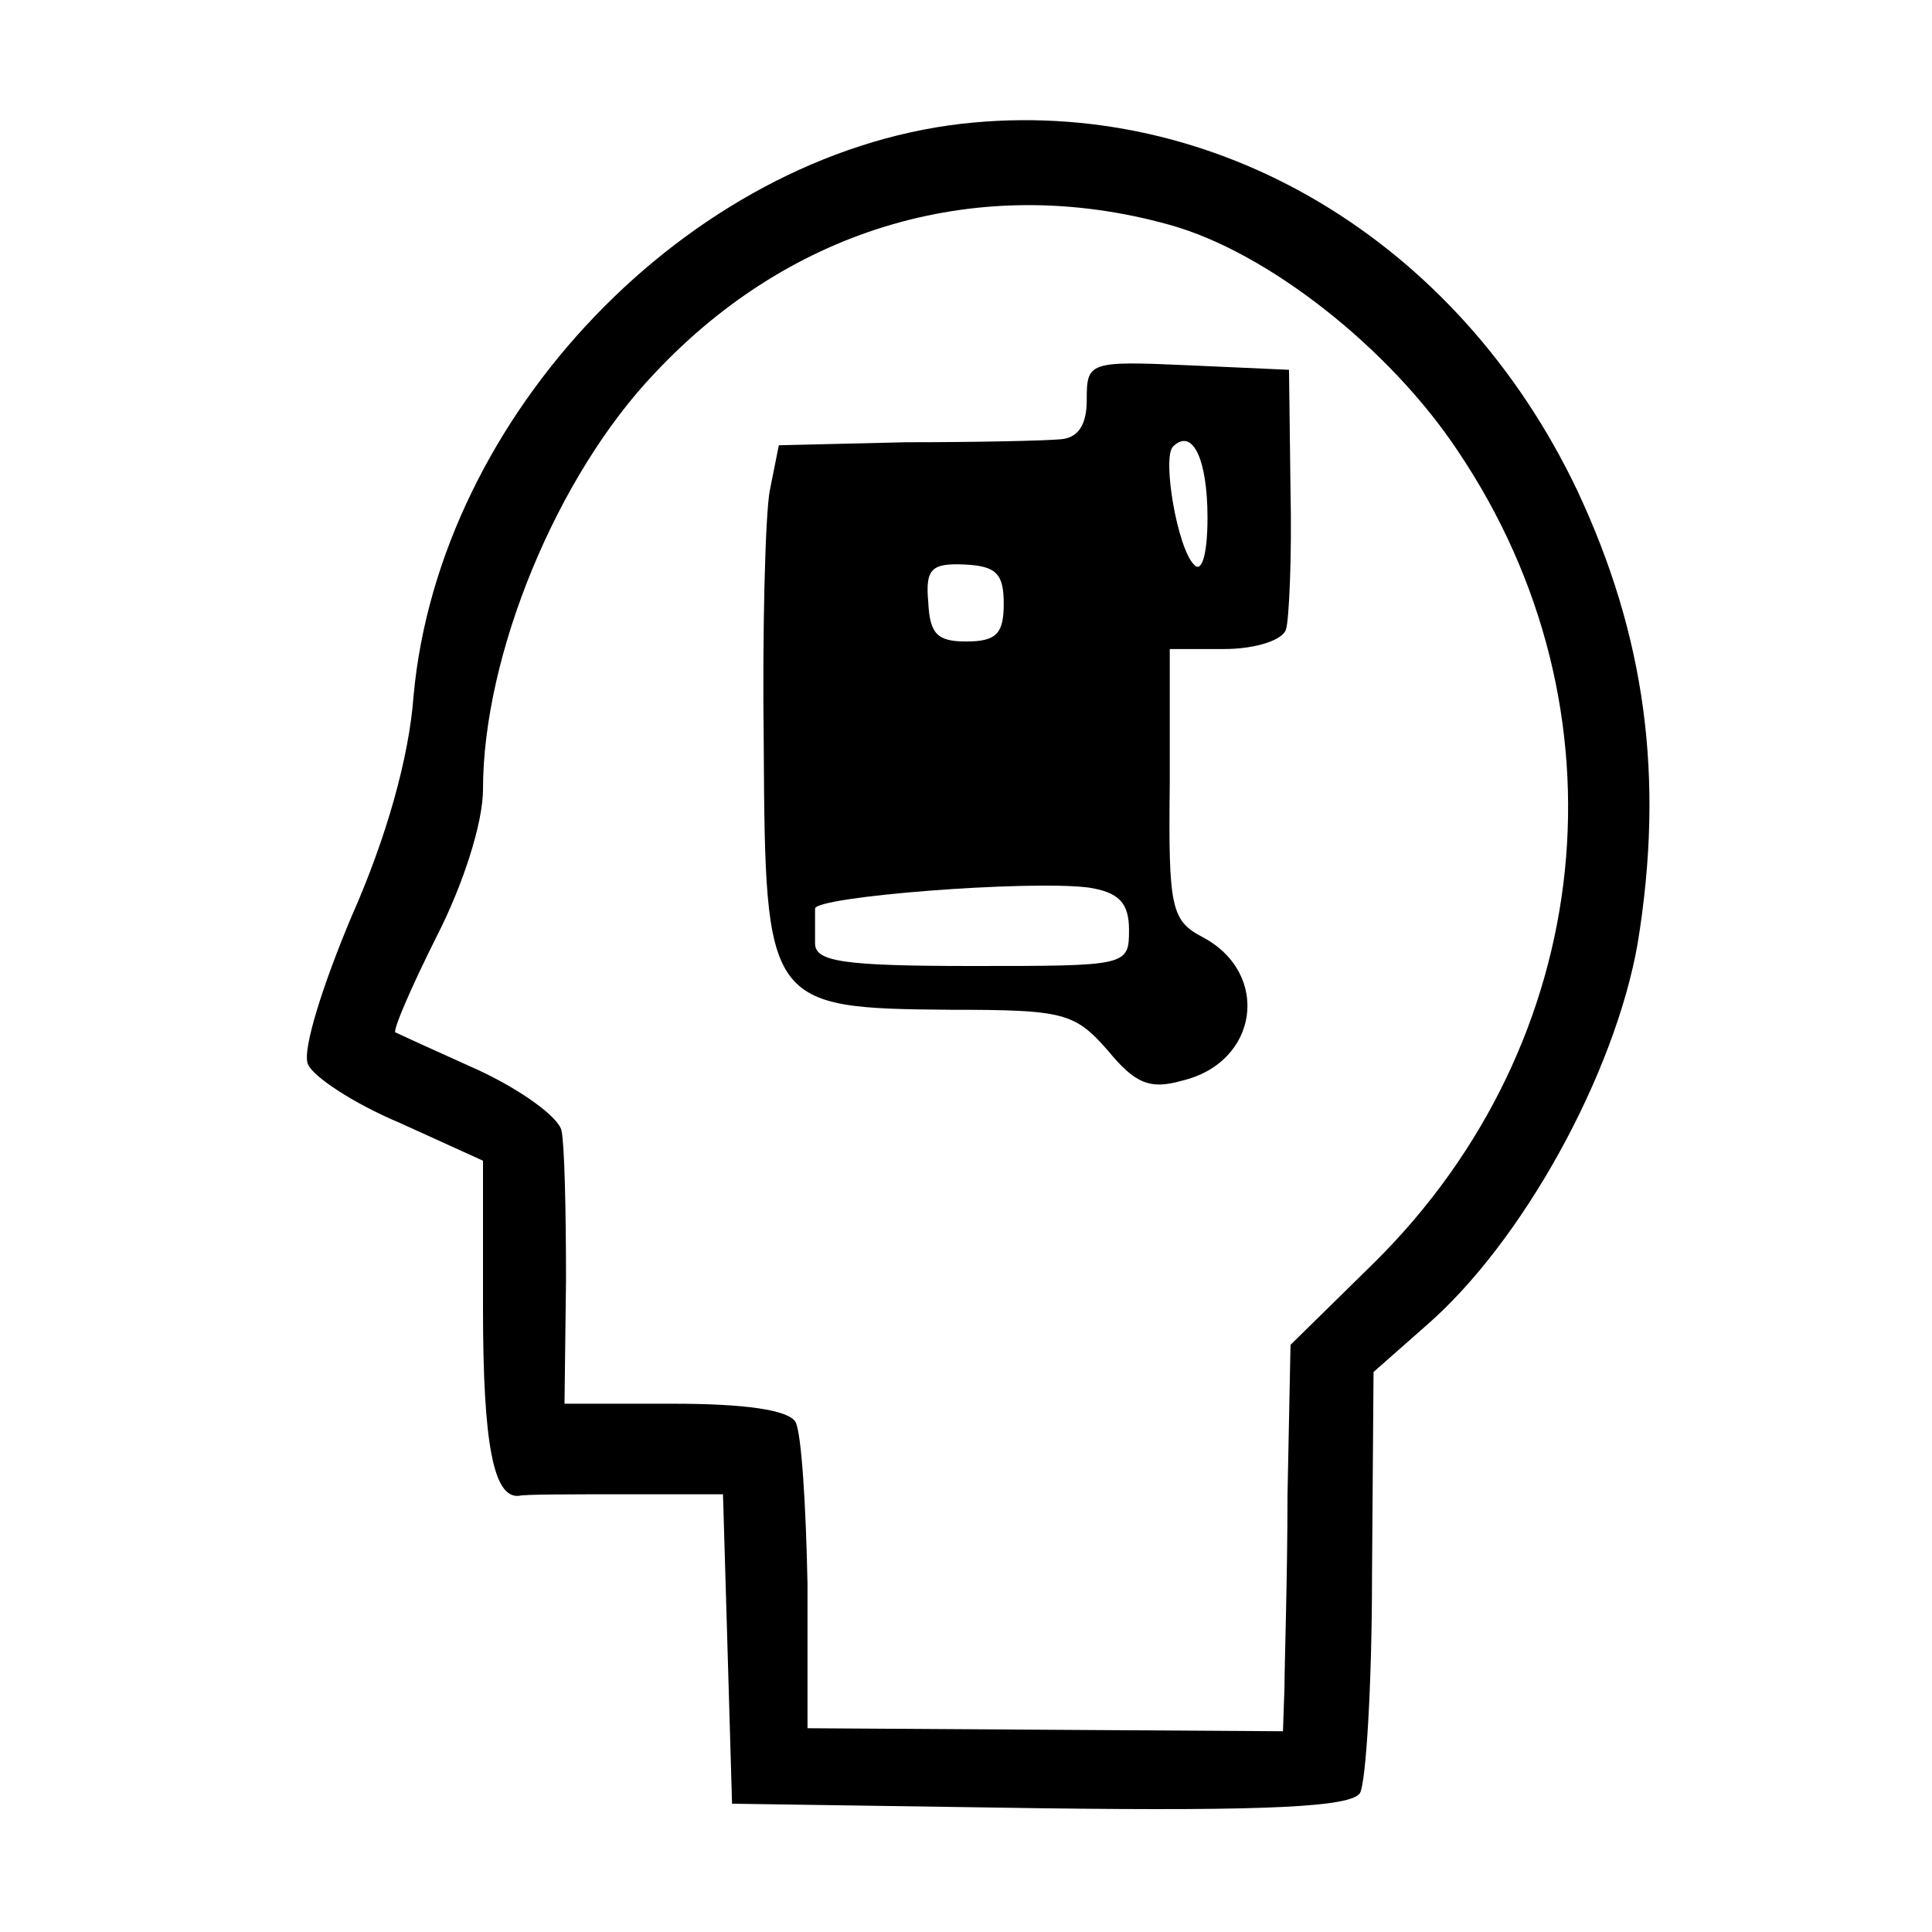 <?xml version="1.0" standalone="no"?>
<!DOCTYPE svg PUBLIC "-//W3C//DTD SVG 20010904//EN"
 "http://www.w3.org/TR/2001/REC-SVG-20010904/DTD/svg10.dtd">
<svg version="1.0" xmlns="http://www.w3.org/2000/svg"
 width="128pt" height="128pt" viewBox="0 0 128 128"
 preserveAspectRatio="xMidYMid meet">
<g transform="translate(0,128) scale(0.1,-0.1)"
fill="#000000" stroke="none">
<path d="M637 1198 c-181 -21 -346 -193 -363 -379 -3 -41 -18 -94 -41 -146
-19 -45 -33 -89 -29 -98 3 -8 30 -26 61 -39 l55 -25 0 -98 c0 -90 7 -126 24
-124 3 1 35 1 71 1 l64 0 3 -102 3 -103 204 -3 c153 -2 206 1 212 10 4 7 8 72
8 145 l1 134 34 30 c65 56 126 168 141 254 18 110 5 204 -40 300 -79 166 -240
262 -408 243z m138 -67 c65 -18 146 -82 191 -150 115 -171 92 -391 -55 -537
l-56 -55 -2 -100 c0 -54 -2 -112 -2 -127 l-1 -29 -157 1 -158 1 0 95 c-1 52
-4 101 -8 108 -5 8 -34 12 -81 12 l-72 0 1 82 c0 46 -1 90 -3 99 -2 9 -27 27
-55 40 -29 13 -53 24 -55 25 -2 1 10 29 27 63 18 35 31 76 31 98 0 89 49 208
114 276 91 97 216 133 341 98z"/>
<path d="M720 1015 c0 -17 -6 -25 -17 -26 -10 -1 -56 -2 -103 -2 l-84 -2 -6
-30 c-3 -16 -5 -93 -4 -169 1 -172 2 -174 124 -175 75 0 82 -2 104 -27 18 -22
28 -26 49 -20 51 12 59 71 14 95 -21 11 -23 19 -22 102 l0 89 36 0 c21 0 39 6
41 13 2 6 4 48 3 92 l-1 80 -67 3 c-66 3 -67 2 -67 -23z m80 -78 c0 -25 -4
-37 -9 -31 -11 11 -21 70 -14 78 13 13 23 -8 23 -47z m-135 -57 c0 -20 -5 -25
-25 -25 -19 0 -24 5 -25 26 -2 22 2 26 24 25 21 -1 26 -6 26 -26z m83 -216 c0
-24 -1 -24 -104 -24 -86 0 -104 3 -104 15 0 8 0 18 0 23 0 8 141 19 181 14 20
-3 27 -10 27 -28z"/>
</g>
</svg>
